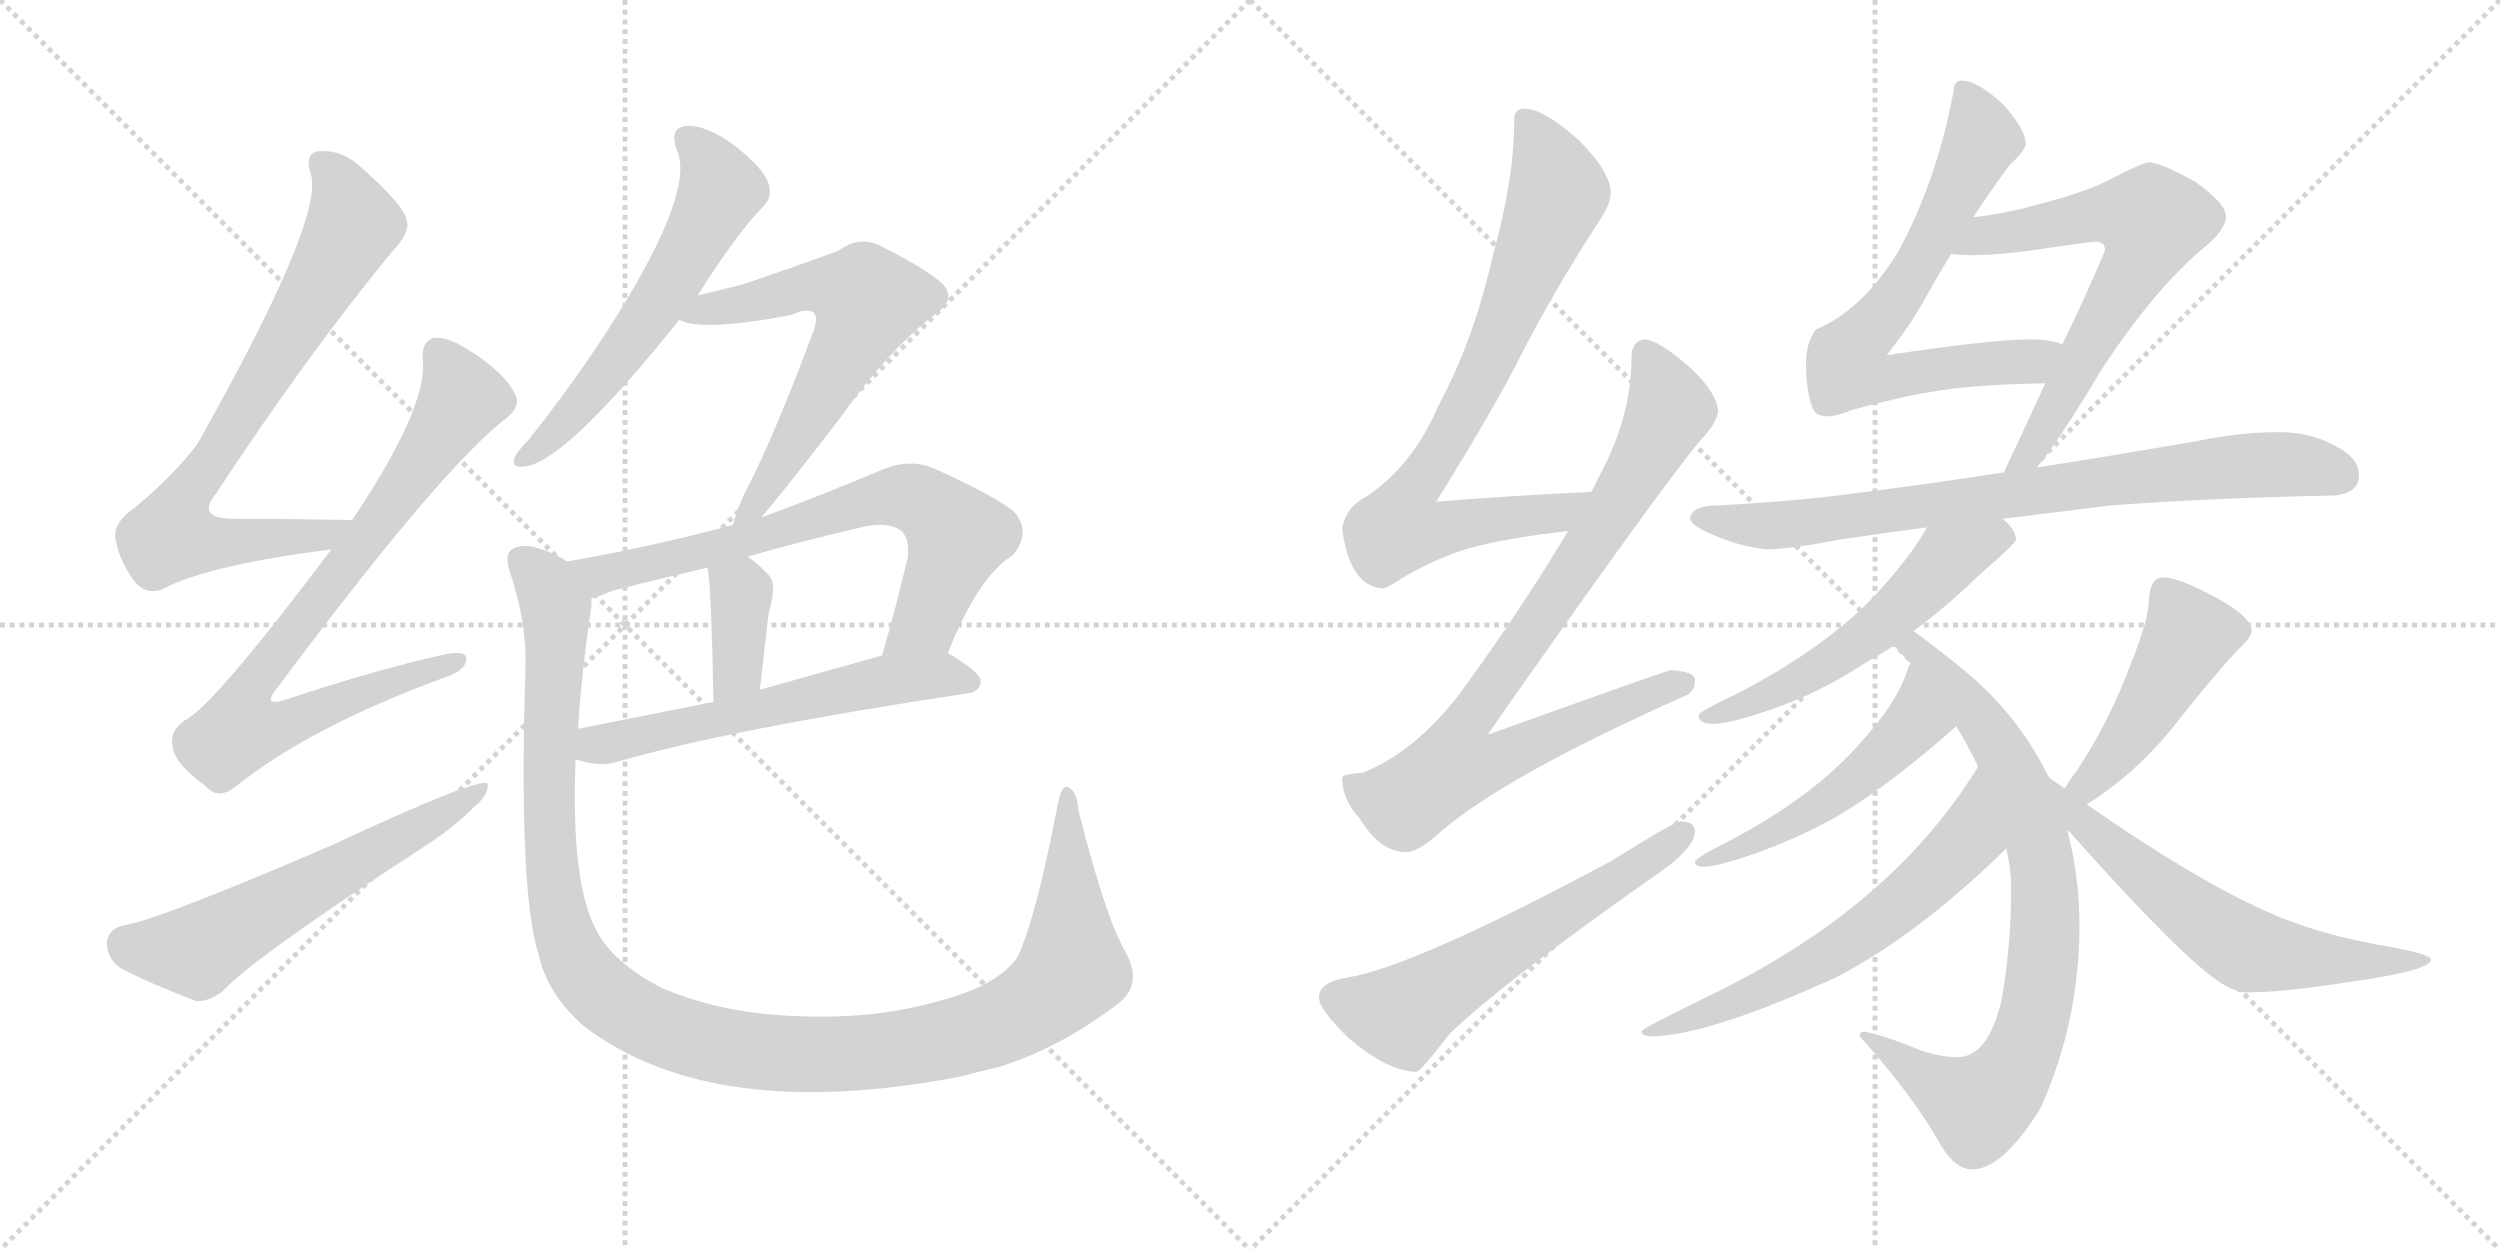<svg version="1.1" viewBox="0 0 2048 1024" xmlns="http://www.w3.org/2000/svg">
  <g stroke="lightgray" stroke-dasharray="1,1" stroke-width="1" transform="scale(4, 4)">
    <line x1="0" y1="0" x2="256" y2="256"></line>
    <line x1="256" y1="0" x2="0" y2="256"></line>
    <line x1="128" y1="0" x2="128" y2="256"></line>
    <line x1="0" y1="128" x2="256" y2="128"></line>
    <line x1="256" y1="0" x2="512" y2="256"></line>
    <line x1="512" y1="0" x2="256" y2="256"></line>
    <line x1="384" y1="0" x2="384" y2="256"></line>
    <line x1="256" y1="128" x2="512" y2="128"></line>
  </g>
<g transform="scale(1, -1) translate(0, -850)">
   <style type="text/css">
    @keyframes keyframes0 {
      from {
       stroke: black;
       stroke-dashoffset: 751;
       stroke-width: 128;
       }
       71% {
       animation-timing-function: step-end;
       stroke: black;
       stroke-dashoffset: 0;
       stroke-width: 128;
       }
       to {
       stroke: black;
       stroke-width: 1024;
       }
       }
       #make-me-a-hanzi-animation-0 {
         animation: keyframes0 0.861s both;
         animation-delay: 0s;
         animation-timing-function: linear;
       }
    @keyframes keyframes1 {
      from {
       stroke: black;
       stroke-dashoffset: 798;
       stroke-width: 128;
       }
       72% {
       animation-timing-function: step-end;
       stroke: black;
       stroke-dashoffset: 0;
       stroke-width: 128;
       }
       to {
       stroke: black;
       stroke-width: 1024;
       }
       }
       #make-me-a-hanzi-animation-1 {
         animation: keyframes1 0.899s both;
         animation-delay: 0.861s;
         animation-timing-function: linear;
       }
    @keyframes keyframes2 {
      from {
       stroke: black;
       stroke-dashoffset: 585;
       stroke-width: 128;
       }
       66% {
       animation-timing-function: step-end;
       stroke: black;
       stroke-dashoffset: 0;
       stroke-width: 128;
       }
       to {
       stroke: black;
       stroke-width: 1024;
       }
       }
       #make-me-a-hanzi-animation-2 {
         animation: keyframes2 0.726s both;
         animation-delay: 1.761s;
         animation-timing-function: linear;
       }
    @keyframes keyframes3 {
      from {
       stroke: black;
       stroke-dashoffset: 581;
       stroke-width: 128;
       }
       65% {
       animation-timing-function: step-end;
       stroke: black;
       stroke-dashoffset: 0;
       stroke-width: 128;
       }
       to {
       stroke: black;
       stroke-width: 1024;
       }
       }
       #make-me-a-hanzi-animation-3 {
         animation: keyframes3 0.723s both;
         animation-delay: 2.487s;
         animation-timing-function: linear;
       }
    @keyframes keyframes4 {
      from {
       stroke: black;
       stroke-dashoffset: 619;
       stroke-width: 128;
       }
       67% {
       animation-timing-function: step-end;
       stroke: black;
       stroke-dashoffset: 0;
       stroke-width: 128;
       }
       to {
       stroke: black;
       stroke-width: 1024;
       }
       }
       #make-me-a-hanzi-animation-4 {
         animation: keyframes4 0.754s both;
         animation-delay: 3.209s;
         animation-timing-function: linear;
       }
    @keyframes keyframes5 {
      from {
       stroke: black;
       stroke-dashoffset: 702;
       stroke-width: 128;
       }
       70% {
       animation-timing-function: step-end;
       stroke: black;
       stroke-dashoffset: 0;
       stroke-width: 128;
       }
       to {
       stroke: black;
       stroke-width: 1024;
       }
       }
       #make-me-a-hanzi-animation-5 {
         animation: keyframes5 0.821s both;
         animation-delay: 3.963s;
         animation-timing-function: linear;
       }
    @keyframes keyframes6 {
      from {
       stroke: black;
       stroke-dashoffset: 369;
       stroke-width: 128;
       }
       55% {
       animation-timing-function: step-end;
       stroke: black;
       stroke-dashoffset: 0;
       stroke-width: 128;
       }
       to {
       stroke: black;
       stroke-width: 1024;
       }
       }
       #make-me-a-hanzi-animation-6 {
         animation: keyframes6 0.55s both;
         animation-delay: 4.785s;
         animation-timing-function: linear;
       }
    @keyframes keyframes7 {
      from {
       stroke: black;
       stroke-dashoffset: 579;
       stroke-width: 128;
       }
       65% {
       animation-timing-function: step-end;
       stroke: black;
       stroke-dashoffset: 0;
       stroke-width: 128;
       }
       to {
       stroke: black;
       stroke-width: 1024;
       }
       }
       #make-me-a-hanzi-animation-7 {
         animation: keyframes7 0.721s both;
         animation-delay: 5.335s;
         animation-timing-function: linear;
       }
    @keyframes keyframes8 {
      from {
       stroke: black;
       stroke-dashoffset: 1188;
       stroke-width: 128;
       }
       79% {
       animation-timing-function: step-end;
       stroke: black;
       stroke-dashoffset: 0;
       stroke-width: 128;
       }
       to {
       stroke: black;
       stroke-width: 1024;
       }
       }
       #make-me-a-hanzi-animation-8 {
         animation: keyframes8 1.217s both;
         animation-delay: 6.056s;
         animation-timing-function: linear;
       }
    @keyframes keyframes9 {
      from {
       stroke: black;
       stroke-dashoffset: 781;
       stroke-width: 128;
       }
       72% {
       animation-timing-function: step-end;
       stroke: black;
       stroke-dashoffset: 0;
       stroke-width: 128;
       }
       to {
       stroke: black;
       stroke-width: 1024;
       }
       }
       #make-me-a-hanzi-animation-9 {
         animation: keyframes9 0.886s both;
         animation-delay: 7.273s;
         animation-timing-function: linear;
       }
    @keyframes keyframes10 {
      from {
       stroke: black;
       stroke-dashoffset: 850;
       stroke-width: 128;
       }
       73% {
       animation-timing-function: step-end;
       stroke: black;
       stroke-dashoffset: 0;
       stroke-width: 128;
       }
       to {
       stroke: black;
       stroke-width: 1024;
       }
       }
       #make-me-a-hanzi-animation-10 {
         animation: keyframes10 0.942s both;
         animation-delay: 8.158s;
         animation-timing-function: linear;
       }
    @keyframes keyframes11 {
      from {
       stroke: black;
       stroke-dashoffset: 587;
       stroke-width: 128;
       }
       66% {
       animation-timing-function: step-end;
       stroke: black;
       stroke-dashoffset: 0;
       stroke-width: 128;
       }
       to {
       stroke: black;
       stroke-width: 1024;
       }
       }
       #make-me-a-hanzi-animation-11 {
         animation: keyframes11 0.728s both;
         animation-delay: 9.1s;
         animation-timing-function: linear;
       }
    @keyframes keyframes12 {
      from {
       stroke: black;
       stroke-dashoffset: 691;
       stroke-width: 128;
       }
       69% {
       animation-timing-function: step-end;
       stroke: black;
       stroke-dashoffset: 0;
       stroke-width: 128;
       }
       to {
       stroke: black;
       stroke-width: 1024;
       }
       }
       #make-me-a-hanzi-animation-12 {
         animation: keyframes12 0.812s both;
         animation-delay: 9.828s;
         animation-timing-function: linear;
       }
    @keyframes keyframes13 {
      from {
       stroke: black;
       stroke-dashoffset: 653;
       stroke-width: 128;
       }
       68% {
       animation-timing-function: step-end;
       stroke: black;
       stroke-dashoffset: 0;
       stroke-width: 128;
       }
       to {
       stroke: black;
       stroke-width: 1024;
       }
       }
       #make-me-a-hanzi-animation-13 {
         animation: keyframes13 0.781s both;
         animation-delay: 10.64s;
         animation-timing-function: linear;
       }
    @keyframes keyframes14 {
      from {
       stroke: black;
       stroke-dashoffset: 783;
       stroke-width: 128;
       }
       72% {
       animation-timing-function: step-end;
       stroke: black;
       stroke-dashoffset: 0;
       stroke-width: 128;
       }
       to {
       stroke: black;
       stroke-width: 1024;
       }
       }
       #make-me-a-hanzi-animation-14 {
         animation: keyframes14 0.887s both;
         animation-delay: 11.422s;
         animation-timing-function: linear;
       }
    @keyframes keyframes15 {
      from {
       stroke: black;
       stroke-dashoffset: 548;
       stroke-width: 128;
       }
       64% {
       animation-timing-function: step-end;
       stroke: black;
       stroke-dashoffset: 0;
       stroke-width: 128;
       }
       to {
       stroke: black;
       stroke-width: 1024;
       }
       }
       #make-me-a-hanzi-animation-15 {
         animation: keyframes15 0.696s both;
         animation-delay: 12.309s;
         animation-timing-function: linear;
       }
    @keyframes keyframes16 {
      from {
       stroke: black;
       stroke-dashoffset: 791;
       stroke-width: 128;
       }
       72% {
       animation-timing-function: step-end;
       stroke: black;
       stroke-dashoffset: 0;
       stroke-width: 128;
       }
       to {
       stroke: black;
       stroke-width: 1024;
       }
       }
       #make-me-a-hanzi-animation-16 {
         animation: keyframes16 0.894s both;
         animation-delay: 13.005s;
         animation-timing-function: linear;
       }
    @keyframes keyframes17 {
      from {
       stroke: black;
       stroke-dashoffset: 511;
       stroke-width: 128;
       }
       62% {
       animation-timing-function: step-end;
       stroke: black;
       stroke-dashoffset: 0;
       stroke-width: 128;
       }
       to {
       stroke: black;
       stroke-width: 1024;
       }
       }
       #make-me-a-hanzi-animation-17 {
         animation: keyframes17 0.666s both;
         animation-delay: 13.898s;
         animation-timing-function: linear;
       }
    @keyframes keyframes18 {
      from {
       stroke: black;
       stroke-dashoffset: 619;
       stroke-width: 128;
       }
       67% {
       animation-timing-function: step-end;
       stroke: black;
       stroke-dashoffset: 0;
       stroke-width: 128;
       }
       to {
       stroke: black;
       stroke-width: 1024;
       }
       }
       #make-me-a-hanzi-animation-18 {
         animation: keyframes18 0.754s both;
         animation-delay: 14.564s;
         animation-timing-function: linear;
       }
    @keyframes keyframes19 {
      from {
       stroke: black;
       stroke-dashoffset: 455;
       stroke-width: 128;
       }
       60% {
       animation-timing-function: step-end;
       stroke: black;
       stroke-dashoffset: 0;
       stroke-width: 128;
       }
       to {
       stroke: black;
       stroke-width: 1024;
       }
       }
       #make-me-a-hanzi-animation-19 {
         animation: keyframes19 0.62s both;
         animation-delay: 15.318s;
         animation-timing-function: linear;
       }
    @keyframes keyframes20 {
      from {
       stroke: black;
       stroke-dashoffset: 613;
       stroke-width: 128;
       }
       67% {
       animation-timing-function: step-end;
       stroke: black;
       stroke-dashoffset: 0;
       stroke-width: 128;
       }
       to {
       stroke: black;
       stroke-width: 1024;
       }
       }
       #make-me-a-hanzi-animation-20 {
         animation: keyframes20 0.749s both;
         animation-delay: 15.938s;
         animation-timing-function: linear;
       }
</style>
<path d="M 288.5 424.0 Q 236.5 425.0 191.5 425.0 Q 160.5 425.0 176.5 445.0 Q 251.5 559.0 320.5 643.0 Q 335.5 659.0 333.5 668.0 Q 332.5 681.0 293.5 715.0 Q 278.5 728.0 259.5 726.0 Q 249.5 723.0 254.5 708.0 Q 266.5 672.0 161.5 486.0 Q 142.5 461.0 111.5 435.0 Q 92.5 422.0 94.5 409.0 Q 97.5 390.0 111.5 372.0 Q 121.5 362.0 134.5 368.0 Q 170.5 387.0 271.5 400.0 C 301.5 404.0 318.5 423.0 288.5 424.0 Z" fill="lightgray"></path> 
<path d="M 271.5 400.0 Q 174.5 271.0 151.5 260.0 Q 138.5 251.0 141.5 238.0 Q 142.5 225.0 168.5 206.0 Q 178.5 194.0 193.5 206.0 Q 253.5 254.0 361.5 294.0 Q 380.5 300.0 381.5 308.0 Q 384.5 318.0 364.5 314.0 Q 306.5 301.0 234.5 277.0 Q 213.5 270.0 227.5 287.0 Q 362.5 468.0 415.5 508.0 Q 427.5 518.0 421.5 528.0 Q 411.5 547.0 379.5 566.0 Q 363.5 575.0 354.5 573.0 Q 344.5 569.0 346.5 554.0 Q 349.5 515.0 288.5 424.0 L 271.5 400.0 Z" fill="lightgray"></path> 
<path d="M 101.5 92.0 Q 88.5 89.0 87.5 78.0 Q 87.5 65.0 98.5 57.0 Q 123.5 44.0 160.5 30.0 Q 170.5 29.0 182.5 38.0 Q 206.5 65.0 354.5 161.0 Q 373.5 174.0 388.5 189.0 Q 400.5 199.0 399.5 208.0 Q 392.5 214.0 270.5 157.0 Q 128.5 96.0 101.5 92.0 Z" fill="lightgray"></path> 
<path d="M 571.5 608.0 Q 604.5 660.0 624.5 680.0 Q 633.5 689.0 629.5 700.0 Q 625.5 712.0 601.5 731.0 Q 579.5 747.0 563.5 747.0 Q 547.5 746.0 554.5 727.0 Q 569.5 694.0 504.5 590.0 Q 474.5 542.0 432.5 489.0 Q 423.5 480.0 421.5 475.0 Q 418.5 466.0 430.5 468.0 Q 463.5 472.0 556.5 588.0 L 571.5 608.0 Z" fill="lightgray"></path> 
<path d="M 623.5 426.0 Q 642.5 448.0 688.5 508.0 Q 727.5 563.0 766.5 593.0 Q 784.5 605.0 771.5 618.0 Q 758.5 630.0 718.5 650.0 Q 702.5 656.0 687.5 645.0 Q 678.5 641.0 608.5 617.0 Q 592.5 613.0 571.5 608.0 C 542.5 601.0 527.5 596.0 556.5 588.0 Q 574.5 578.0 648.5 592.0 Q 660.5 598.0 666.5 594.0 Q 670.5 590.0 666.5 579.0 Q 632.5 488.0 609.5 445.0 Q 602.5 429.0 600.5 420.0 C 591.5 391.0 604.5 403.0 623.5 426.0 Z" fill="lightgray"></path> 
<path d="M 776.5 315.0 Q 801.5 378.0 829.5 395.0 Q 845.5 414.0 830.5 431.0 Q 814.5 444.0 763.5 467.0 Q 745.5 474.0 724.5 466.0 Q 672.5 444.0 623.5 426.0 L 600.5 420.0 Q 533.5 402.0 464.5 390.0 C 434.5 385.0 456.5 351.0 484.5 360.0 Q 490.5 361.0 501.5 366.0 Q 540.5 376.0 579.5 385.0 L 612.5 394.0 Q 657.5 407.0 701.5 417.0 Q 726.5 424.0 738.5 415.0 Q 745.5 408.0 743.5 393.0 Q 733.5 350.0 722.5 313.0 C 714.5 284.0 764.5 287.0 776.5 315.0 Z" fill="lightgray"></path> 
<path d="M 579.5 385.0 Q 582.5 376.0 584.5 275.0 C 585.5 245.0 619.5 255.0 622.5 285.0 Q 626.5 319.0 629.5 347.0 Q 636.5 371.0 630.5 378.0 Q 621.5 388.0 612.5 394.0 C 588.5 411.0 573.5 414.0 579.5 385.0 Z" fill="lightgray"></path> 
<path d="M 471.5 228.0 Q 489.5 222.0 502.5 225.0 Q 593.5 252.0 792.5 282.0 Q 802.5 283.0 803.5 292.0 Q 803.5 299.0 776.5 315.0 C 762.5 324.0 751.5 321.0 722.5 313.0 Q 668.5 298.0 622.5 285.0 L 584.5 275.0 Q 523.5 263.0 473.5 253.0 C 444.5 247.0 442.5 236.0 471.5 228.0 Z" fill="lightgray"></path> 
<path d="M 921.5 71.0 Q 905.5 99.0 883.5 186.0 Q 882.5 201.0 875.5 205.0 Q 869.5 208.0 866.5 191.0 Q 848.5 97.0 833.5 66.0 Q 817.5 42.0 765.5 29.0 Q 711.5 14.0 644.5 18.0 Q 587.5 21.0 541.5 41.0 Q 501.5 62.0 488.5 88.0 Q 467.5 127.0 471.5 228.0 L 473.5 253.0 Q 476.5 301.0 484.5 353.0 Q 484.5 357.0 484.5 360.0 C 486.5 380.0 486.5 380.0 464.5 390.0 Q 454.5 397.0 440.5 401.0 Q 427.5 405.0 419.5 400.0 Q 412.5 396.0 418.5 379.0 Q 431.5 340.0 430.5 303.0 Q 424.5 119.0 441.5 67.0 Q 448.5 36.0 477.5 10.0 Q 582.5 -71.0 786.5 -32.0 Q 801.5 -28.0 818.5 -24.0 Q 869.5 -8.0 917.5 29.0 Q 936.5 45.0 921.5 71.0 Z" fill="lightgray"></path> 
<path d="M 1303.5 447.0 Q 1237.5 444.0 1176.5 439.0 Q 1224.5 516.0 1246.5 560.0 Q 1271.5 609.0 1307.5 665.0 Q 1319.5 682.0 1319.5 692.0 Q 1319.5 709.0 1293.5 735.0 Q 1264.5 761.0 1248.5 761.0 Q 1240.5 761.0 1240.5 752.0 Q 1240.5 703.0 1222.5 639.0 Q 1207.5 572.0 1178.5 518.0 Q 1157.5 469.0 1120.5 444.0 Q 1102.5 435.0 1099.5 417.0 Q 1105.5 370.0 1132.5 368.0 Q 1136.5 368.0 1149.5 377.0 Q 1182.5 396.0 1211.5 403.0 Q 1240.5 410.0 1284.5 415.0 C 1314.5 419.0 1333.5 448.0 1303.5 447.0 Z" fill="lightgray"></path> 
<path d="M 1347.5 572.0 Q 1336.5 571.0 1336.5 557.0 Q 1336.5 507.0 1308.5 457.0 Q 1306.5 452.0 1303.5 447.0 L 1284.5 415.0 Q 1246.5 351.0 1194.5 280.0 Q 1158.5 234.0 1116.5 217.0 Q 1100.5 216.0 1099.5 213.0 Q 1099.5 195.0 1113.5 180.0 Q 1130.5 152.0 1151.5 152.0 Q 1162.5 152.0 1180.5 169.0 Q 1234.5 215.0 1380.5 280.0 Q 1388.5 283.0 1388.5 293.0 Q 1388.5 300.0 1368.5 301.0 Q 1360.5 299.0 1218.5 248.0 Q 1358.5 448.0 1393.5 490.0 Q 1405.5 502.0 1407.5 513.0 Q 1406.5 528.0 1385.5 548.0 Q 1359.5 571.0 1347.5 572.0 Z" fill="lightgray"></path> 
<path d="M 1376.5 177.0 Q 1371.5 177.0 1320.5 145.0 Q 1156.5 57.0 1102.5 49.0 Q 1080.5 45.0 1080.5 33.0 Q 1080.5 23.0 1105.5 -1.0 Q 1137.5 -28.0 1160.5 -28.0 Q 1163.5 -28.0 1187.5 3.0 Q 1228.5 43.0 1350.5 129.0 Q 1388.5 154.0 1388.5 169.0 Q 1388.5 177.0 1376.5 177.0 Z" fill="lightgray"></path> 
<path d="M 1607.5 784.0 Q 1600.5 784.0 1600.5 776.0 Q 1586.5 701.0 1554.5 643.0 Q 1525.5 596.0 1487.5 580.0 Q 1479.5 569.0 1479.5 553.0 Q 1479.5 529.0 1484.5 517.0 Q 1486.5 509.0 1496.5 509.0 Q 1504.5 509.0 1516.5 514.0 Q 1556.5 525.0 1582.5 529.0 Q 1615.5 535.0 1675.5 536.0 C 1705.5 537.0 1718.5 561.0 1689.5 568.0 Q 1678.5 572.0 1663.5 572.0 Q 1631.5 572.0 1545.5 559.0 Q 1565.5 584.0 1578.5 608.0 Q 1588.5 626.0 1598.5 642.0 L 1616.5 672.0 Q 1633.5 698.0 1646.5 715.0 Q 1658.5 726.0 1659.5 732.0 Q 1659.5 744.0 1640.5 765.0 Q 1619.5 784.0 1607.5 784.0 Z" fill="lightgray"></path> 
<path d="M 1675.5 536.0 Q 1659.5 501.0 1641.5 463.0 C 1628.5 436.0 1650.5 443.0 1668.5 467.0 Q 1685.5 487.0 1721.5 547.0 Q 1764.5 613.0 1806.5 648.0 Q 1823.5 662.0 1823.5 673.0 Q 1823.5 683.0 1798.5 701.0 Q 1769.5 717.0 1760.5 717.0 Q 1755.5 717.0 1730.5 704.0 Q 1710.5 693.0 1667.5 682.0 Q 1642.5 675.0 1616.5 672.0 C 1586.5 668.0 1568.5 644.0 1598.5 642.0 Q 1605.5 641.0 1615.5 641.0 Q 1640.5 641.0 1678.5 647.0 Q 1713.5 652.0 1716.5 652.0 Q 1724.5 652.0 1724.5 645.0 Q 1709.5 609.0 1689.5 568.0 L 1675.5 536.0 Z" fill="lightgray"></path> 
<path d="M 1641.5 463.0 Q 1576.5 453.0 1520.5 446.0 Q 1467.5 439.0 1407.5 436.0 Q 1385.5 436.0 1384.5 425.0 Q 1385.5 420.0 1398.5 414.0 Q 1424.5 402.0 1447.5 400.0 Q 1465.5 400.0 1507.5 408.0 Q 1540.5 413.0 1578.5 418.0 L 1640.5 425.0 Q 1681.5 430.0 1729.5 436.0 Q 1810.5 442.0 1907.5 444.0 Q 1932.5 444.0 1932.5 461.0 Q 1932.5 475.0 1912.5 485.0 Q 1892.5 496.0 1867.5 496.0 Q 1835.5 496.0 1801.5 489.0 Q 1732.5 477.0 1668.5 467.0 L 1641.5 463.0 Z" fill="lightgray"></path> 
<path d="M 1578.5 418.0 Q 1567.5 398.0 1546.5 374.0 Q 1504.5 324.0 1423.5 282.0 Q 1391.5 267.0 1391.5 264.0 Q 1391.5 257.0 1403.5 257.0 Q 1416.5 257.0 1448.5 268.0 Q 1487.5 281.0 1523.5 304.0 Q 1536.5 312.0 1551.5 321.0 L 1567.5 333.0 Q 1593.5 352.0 1622.5 380.0 Q 1651.5 405.0 1651.5 408.0 Q 1651.5 416.0 1640.5 425.0 C 1619.5 446.0 1593.5 444.0 1578.5 418.0 Z" fill="lightgray"></path> 
<path d="M 1551.5 321.0 Q 1558.5 314.0 1565.5 306.0 L 1602.5 255.0 Q 1609.5 244.0 1616.5 230.0 L 1620.5 222.0 L 1643.5 155.0 Q 1647.5 138.0 1647.5 121.0 Q 1647.5 74.0 1639.5 30.0 Q 1628.5 -16.0 1603.5 -16.0 Q 1584.5 -16.0 1562.5 -6.0 Q 1541.5 2.0 1527.5 5.0 Q 1523.5 5.0 1523.5 1.0 Q 1566.5 -47.0 1587.5 -84.0 Q 1600.5 -108.0 1615.5 -108.0 Q 1640.5 -108.0 1671.5 -58.0 Q 1703.5 13.0 1703.5 92.0 Q 1703.5 132.0 1693.5 170.0 L 1678.5 213.0 Q 1678.5 214.0 1677.5 215.0 Q 1651.5 268.0 1601.5 307.0 Q 1581.5 323.0 1567.5 333.0 C 1543.5 351.0 1530.5 343.0 1551.5 321.0 Z" fill="lightgray"></path> 
<path d="M 1565.5 306.0 Q 1564.5 306.0 1563.5 304.0 Q 1555.5 276.0 1524.5 242.0 Q 1486.5 198.0 1416.5 161.0 Q 1388.5 147.0 1388.5 144.0 Q 1388.5 140.0 1395.5 140.0 Q 1406.5 140.0 1435.5 150.0 Q 1472.5 163.0 1504.5 181.0 Q 1546.5 206.0 1594.5 248.0 Q 1597.5 251.0 1602.5 255.0 C 1625.5 274.0 1579.5 333.0 1565.5 306.0 Z" fill="lightgray"></path> 
<path d="M 1620.5 222.0 Q 1583.5 162.0 1528.5 116.0 Q 1473.5 69.0 1393.5 31.0 Q 1344.5 7.0 1344.5 5.0 Q 1344.5 2.0 1351.5 1.0 Q 1398.5 1.0 1505.5 50.0 Q 1573.5 86.0 1643.5 155.0 C 1665.5 176.0 1636.5 247.0 1620.5 222.0 Z" fill="lightgray"></path> 
<path d="M 1709.5 191.0 Q 1749.5 216.0 1781.5 256.0 Q 1810.5 293.0 1833.5 318.0 Q 1844.5 328.0 1844.5 333.0 Q 1844.5 346.0 1808.5 364.0 Q 1783.5 377.0 1772.5 377.0 Q 1766.5 377.0 1763.5 372.0 Q 1760.5 366.0 1760.5 360.0 Q 1760.5 343.0 1745.5 306.0 Q 1727.5 258.0 1701.5 219.0 Q 1695.5 211.0 1691.5 204.0 C 1675.5 178.0 1684.5 175.0 1709.5 191.0 Z" fill="lightgray"></path> 
<path d="M 1693.5 170.0 Q 1695.5 169.0 1698.5 165.0 Q 1789.5 63.0 1820.5 44.0 Q 1832.5 37.0 1840.5 37.0 Q 1870.5 37.0 1927.5 46.0 Q 1991.5 55.0 1991.5 64.0 Q 1991.5 68.0 1959.5 74.0 Q 1899.5 84.0 1857.5 103.0 Q 1798.5 129.0 1709.5 191.0 L 1691.5 204.0 Q 1684.5 209.0 1678.5 213.0 C 1653.5 230.0 1672.5 192.0 1693.5 170.0 Z" fill="lightgray"></path> 
      <clipPath id="make-me-a-hanzi-clip-0">
      <path d="M 288.5 424.0 Q 236.5 425.0 191.5 425.0 Q 160.5 425.0 176.5 445.0 Q 251.5 559.0 320.5 643.0 Q 335.5 659.0 333.5 668.0 Q 332.5 681.0 293.5 715.0 Q 278.5 728.0 259.5 726.0 Q 249.5 723.0 254.5 708.0 Q 266.5 672.0 161.5 486.0 Q 142.5 461.0 111.5 435.0 Q 92.5 422.0 94.5 409.0 Q 97.5 390.0 111.5 372.0 Q 121.5 362.0 134.5 368.0 Q 170.5 387.0 271.5 400.0 C 301.5 404.0 318.5 423.0 288.5 424.0 Z" fill="lightgray"></path>
      </clipPath>
      <path clip-path="url(#make-me-a-hanzi-clip-0)" d="M 264.5 715.0 L 283.5 687.0 L 287.5 661.0 L 146.5 432.0 L 140.5 411.0 L 166.5 405.0 L 259.5 409.0 L 281.5 420.0 " fill="none" id="make-me-a-hanzi-animation-0" stroke-dasharray="623 1246" stroke-linecap="round"></path>

      <clipPath id="make-me-a-hanzi-clip-1">
      <path d="M 271.5 400.0 Q 174.5 271.0 151.5 260.0 Q 138.5 251.0 141.5 238.0 Q 142.5 225.0 168.5 206.0 Q 178.5 194.0 193.5 206.0 Q 253.5 254.0 361.5 294.0 Q 380.5 300.0 381.5 308.0 Q 384.5 318.0 364.5 314.0 Q 306.5 301.0 234.5 277.0 Q 213.5 270.0 227.5 287.0 Q 362.5 468.0 415.5 508.0 Q 427.5 518.0 421.5 528.0 Q 411.5 547.0 379.5 566.0 Q 363.5 575.0 354.5 573.0 Q 344.5 569.0 346.5 554.0 Q 349.5 515.0 288.5 424.0 L 271.5 400.0 Z" fill="lightgray"></path>
      </clipPath>
      <path clip-path="url(#make-me-a-hanzi-clip-1)" d="M 359.5 561.0 L 378.5 524.0 L 317.5 432.0 L 211.5 296.0 L 203.5 258.0 L 236.5 257.0 L 373.5 308.0 " fill="none" id="make-me-a-hanzi-animation-1" stroke-dasharray="670 1340" stroke-linecap="round"></path>

      <clipPath id="make-me-a-hanzi-clip-2">
      <path d="M 101.5 92.0 Q 88.5 89.0 87.5 78.0 Q 87.5 65.0 98.5 57.0 Q 123.5 44.0 160.5 30.0 Q 170.5 29.0 182.5 38.0 Q 206.5 65.0 354.5 161.0 Q 373.5 174.0 388.5 189.0 Q 400.5 199.0 399.5 208.0 Q 392.5 214.0 270.5 157.0 Q 128.5 96.0 101.5 92.0 Z" fill="lightgray"></path>
      </clipPath>
      <path clip-path="url(#make-me-a-hanzi-clip-2)" d="M 103.5 77.0 L 161.5 71.0 L 397.5 204.0 " fill="none" id="make-me-a-hanzi-animation-2" stroke-dasharray="457 914" stroke-linecap="round"></path>

      <clipPath id="make-me-a-hanzi-clip-3">
      <path d="M 571.5 608.0 Q 604.5 660.0 624.5 680.0 Q 633.5 689.0 629.5 700.0 Q 625.5 712.0 601.5 731.0 Q 579.5 747.0 563.5 747.0 Q 547.5 746.0 554.5 727.0 Q 569.5 694.0 504.5 590.0 Q 474.5 542.0 432.5 489.0 Q 423.5 480.0 421.5 475.0 Q 418.5 466.0 430.5 468.0 Q 463.5 472.0 556.5 588.0 L 571.5 608.0 Z" fill="lightgray"></path>
      </clipPath>
      <path clip-path="url(#make-me-a-hanzi-clip-3)" d="M 563.5 735.0 L 581.5 716.0 L 590.5 695.0 L 574.5 662.0 L 504.5 553.0 L 450.5 491.0 L 428.5 475.0 " fill="none" id="make-me-a-hanzi-animation-3" stroke-dasharray="453 906" stroke-linecap="round"></path>

      <clipPath id="make-me-a-hanzi-clip-4">
      <path d="M 623.5 426.0 Q 642.5 448.0 688.5 508.0 Q 727.5 563.0 766.5 593.0 Q 784.5 605.0 771.5 618.0 Q 758.5 630.0 718.5 650.0 Q 702.5 656.0 687.5 645.0 Q 678.5 641.0 608.5 617.0 Q 592.5 613.0 571.5 608.0 C 542.5 601.0 527.5 596.0 556.5 588.0 Q 574.5 578.0 648.5 592.0 Q 660.5 598.0 666.5 594.0 Q 670.5 590.0 666.5 579.0 Q 632.5 488.0 609.5 445.0 Q 602.5 429.0 600.5 420.0 C 591.5 391.0 604.5 403.0 623.5 426.0 Z" fill="lightgray"></path>
      </clipPath>
      <path clip-path="url(#make-me-a-hanzi-clip-4)" d="M 562.5 592.0 L 634.5 605.0 L 662.5 616.0 L 689.5 614.0 L 710.5 604.0 L 698.5 572.0 L 646.5 480.0 L 605.5 424.0 " fill="none" id="make-me-a-hanzi-animation-4" stroke-dasharray="491 982" stroke-linecap="round"></path>

      <clipPath id="make-me-a-hanzi-clip-5">
      <path d="M 776.5 315.0 Q 801.5 378.0 829.5 395.0 Q 845.5 414.0 830.5 431.0 Q 814.5 444.0 763.5 467.0 Q 745.5 474.0 724.5 466.0 Q 672.5 444.0 623.5 426.0 L 600.5 420.0 Q 533.5 402.0 464.5 390.0 C 434.5 385.0 456.5 351.0 484.5 360.0 Q 490.5 361.0 501.5 366.0 Q 540.5 376.0 579.5 385.0 L 612.5 394.0 Q 657.5 407.0 701.5 417.0 Q 726.5 424.0 738.5 415.0 Q 745.5 408.0 743.5 393.0 Q 733.5 350.0 722.5 313.0 C 714.5 284.0 764.5 287.0 776.5 315.0 Z" fill="lightgray"></path>
      </clipPath>
      <path clip-path="url(#make-me-a-hanzi-clip-5)" d="M 472.5 388.0 L 491.5 379.0 L 631.5 413.0 L 725.5 443.0 L 750.5 441.0 L 784.5 411.0 L 758.5 341.0 L 729.5 318.0 " fill="none" id="make-me-a-hanzi-animation-5" stroke-dasharray="574 1148" stroke-linecap="round"></path>

      <clipPath id="make-me-a-hanzi-clip-6">
      <path d="M 579.5 385.0 Q 582.5 376.0 584.5 275.0 C 585.5 245.0 619.5 255.0 622.5 285.0 Q 626.5 319.0 629.5 347.0 Q 636.5 371.0 630.5 378.0 Q 621.5 388.0 612.5 394.0 C 588.5 411.0 573.5 414.0 579.5 385.0 Z" fill="lightgray"></path>
      </clipPath>
      <path clip-path="url(#make-me-a-hanzi-clip-6)" d="M 585.5 384.0 L 607.5 361.0 L 604.5 301.0 L 587.5 289.0 " fill="none" id="make-me-a-hanzi-animation-6" stroke-dasharray="241 482" stroke-linecap="round"></path>

      <clipPath id="make-me-a-hanzi-clip-7">
      <path d="M 471.5 228.0 Q 489.5 222.0 502.5 225.0 Q 593.5 252.0 792.5 282.0 Q 802.5 283.0 803.5 292.0 Q 803.5 299.0 776.5 315.0 C 762.5 324.0 751.5 321.0 722.5 313.0 Q 668.5 298.0 622.5 285.0 L 584.5 275.0 Q 523.5 263.0 473.5 253.0 C 444.5 247.0 442.5 236.0 471.5 228.0 Z" fill="lightgray"></path>
      </clipPath>
      <path clip-path="url(#make-me-a-hanzi-clip-7)" d="M 481.5 233.0 L 488.5 240.0 L 729.5 293.0 L 775.5 297.0 L 794.5 291.0 " fill="none" id="make-me-a-hanzi-animation-7" stroke-dasharray="451 902" stroke-linecap="round"></path>

      <clipPath id="make-me-a-hanzi-clip-8">
      <path d="M 921.5 71.0 Q 905.5 99.0 883.5 186.0 Q 882.5 201.0 875.5 205.0 Q 869.5 208.0 866.5 191.0 Q 848.5 97.0 833.5 66.0 Q 817.5 42.0 765.5 29.0 Q 711.5 14.0 644.5 18.0 Q 587.5 21.0 541.5 41.0 Q 501.5 62.0 488.5 88.0 Q 467.5 127.0 471.5 228.0 L 473.5 253.0 Q 476.5 301.0 484.5 353.0 Q 484.5 357.0 484.5 360.0 C 486.5 380.0 486.5 380.0 464.5 390.0 Q 454.5 397.0 440.5 401.0 Q 427.5 405.0 419.5 400.0 Q 412.5 396.0 418.5 379.0 Q 431.5 340.0 430.5 303.0 Q 424.5 119.0 441.5 67.0 Q 448.5 36.0 477.5 10.0 Q 582.5 -71.0 786.5 -32.0 Q 801.5 -28.0 818.5 -24.0 Q 869.5 -8.0 917.5 29.0 Q 936.5 45.0 921.5 71.0 Z" fill="lightgray"></path>
      </clipPath>
      <path clip-path="url(#make-me-a-hanzi-clip-8)" d="M 427.5 391.0 L 447.5 371.0 L 455.5 350.0 L 448.5 205.0 L 457.5 102.0 L 472.5 60.0 L 484.5 44.0 L 530.5 12.0 L 590.5 -7.0 L 680.5 -14.0 L 770.5 -3.0 L 835.5 20.0 L 878.5 56.0 L 874.5 199.0 " fill="none" id="make-me-a-hanzi-animation-8" stroke-dasharray="1060 2120" stroke-linecap="round"></path>

      <clipPath id="make-me-a-hanzi-clip-9">
      <path d="M 1303.5 447.0 Q 1237.5 444.0 1176.5 439.0 Q 1224.5 516.0 1246.5 560.0 Q 1271.5 609.0 1307.5 665.0 Q 1319.5 682.0 1319.5 692.0 Q 1319.5 709.0 1293.5 735.0 Q 1264.5 761.0 1248.5 761.0 Q 1240.5 761.0 1240.5 752.0 Q 1240.5 703.0 1222.5 639.0 Q 1207.5 572.0 1178.5 518.0 Q 1157.5 469.0 1120.5 444.0 Q 1102.5 435.0 1099.5 417.0 Q 1105.5 370.0 1132.5 368.0 Q 1136.5 368.0 1149.5 377.0 Q 1182.5 396.0 1211.5 403.0 Q 1240.5 410.0 1284.5 415.0 C 1314.5 419.0 1333.5 448.0 1303.5 447.0 Z" fill="lightgray"></path>
      </clipPath>
      <path clip-path="url(#make-me-a-hanzi-clip-9)" d="M 1251.5 751.0 L 1276.5 692.0 L 1224.5 565.0 L 1153.5 442.0 L 1146.5 417.0 L 1172.5 415.0 L 1274.5 429.0 L 1295.5 445.0 " fill="none" id="make-me-a-hanzi-animation-9" stroke-dasharray="653 1306" stroke-linecap="round"></path>

      <clipPath id="make-me-a-hanzi-clip-10">
      <path d="M 1347.5 572.0 Q 1336.5 571.0 1336.5 557.0 Q 1336.5 507.0 1308.5 457.0 Q 1306.5 452.0 1303.5 447.0 L 1284.5 415.0 Q 1246.5 351.0 1194.5 280.0 Q 1158.5 234.0 1116.5 217.0 Q 1100.5 216.0 1099.5 213.0 Q 1099.5 195.0 1113.5 180.0 Q 1130.5 152.0 1151.5 152.0 Q 1162.5 152.0 1180.5 169.0 Q 1234.5 215.0 1380.5 280.0 Q 1388.5 283.0 1388.5 293.0 Q 1388.5 300.0 1368.5 301.0 Q 1360.5 299.0 1218.5 248.0 Q 1358.5 448.0 1393.5 490.0 Q 1405.5 502.0 1407.5 513.0 Q 1406.5 528.0 1385.5 548.0 Q 1359.5 571.0 1347.5 572.0 Z" fill="lightgray"></path>
      </clipPath>
      <path clip-path="url(#make-me-a-hanzi-clip-10)" d="M 1348.5 560.0 L 1367.5 519.0 L 1365.5 509.0 L 1264.5 344.0 L 1203.5 262.0 L 1194.5 247.0 L 1191.5 223.0 L 1220.5 225.0 L 1285.5 256.0 L 1379.5 290.0 " fill="none" id="make-me-a-hanzi-animation-10" stroke-dasharray="722 1444" stroke-linecap="round"></path>

      <clipPath id="make-me-a-hanzi-clip-11">
      <path d="M 1376.5 177.0 Q 1371.5 177.0 1320.5 145.0 Q 1156.5 57.0 1102.5 49.0 Q 1080.5 45.0 1080.5 33.0 Q 1080.5 23.0 1105.5 -1.0 Q 1137.5 -28.0 1160.5 -28.0 Q 1163.5 -28.0 1187.5 3.0 Q 1228.5 43.0 1350.5 129.0 Q 1388.5 154.0 1388.5 169.0 Q 1388.5 177.0 1376.5 177.0 Z" fill="lightgray"></path>
      </clipPath>
      <path clip-path="url(#make-me-a-hanzi-clip-11)" d="M 1092.5 33.0 L 1146.5 19.0 L 1333.5 133.0 L 1378.5 167.0 " fill="none" id="make-me-a-hanzi-animation-11" stroke-dasharray="459 918" stroke-linecap="round"></path>

      <clipPath id="make-me-a-hanzi-clip-12">
      <path d="M 1607.5 784.0 Q 1600.5 784.0 1600.5 776.0 Q 1586.5 701.0 1554.5 643.0 Q 1525.5 596.0 1487.5 580.0 Q 1479.5 569.0 1479.5 553.0 Q 1479.5 529.0 1484.5 517.0 Q 1486.5 509.0 1496.5 509.0 Q 1504.5 509.0 1516.5 514.0 Q 1556.5 525.0 1582.5 529.0 Q 1615.5 535.0 1675.5 536.0 C 1705.5 537.0 1718.5 561.0 1689.5 568.0 Q 1678.5 572.0 1663.5 572.0 Q 1631.5 572.0 1545.5 559.0 Q 1565.5 584.0 1578.5 608.0 Q 1588.5 626.0 1598.5 642.0 L 1616.5 672.0 Q 1633.5 698.0 1646.5 715.0 Q 1658.5 726.0 1659.5 732.0 Q 1659.5 744.0 1640.5 765.0 Q 1619.5 784.0 1607.5 784.0 Z" fill="lightgray"></path>
      </clipPath>
      <path clip-path="url(#make-me-a-hanzi-clip-12)" d="M 1610.5 775.0 L 1623.5 737.0 L 1614.5 716.0 L 1572.5 635.0 L 1512.5 556.0 L 1516.5 546.0 L 1548.5 540.0 L 1662.5 553.0 L 1682.5 565.0 " fill="none" id="make-me-a-hanzi-animation-12" stroke-dasharray="563 1126" stroke-linecap="round"></path>

      <clipPath id="make-me-a-hanzi-clip-13">
      <path d="M 1675.5 536.0 Q 1659.5 501.0 1641.5 463.0 C 1628.5 436.0 1650.5 443.0 1668.5 467.0 Q 1685.5 487.0 1721.5 547.0 Q 1764.5 613.0 1806.5 648.0 Q 1823.5 662.0 1823.5 673.0 Q 1823.5 683.0 1798.5 701.0 Q 1769.5 717.0 1760.5 717.0 Q 1755.5 717.0 1730.5 704.0 Q 1710.5 693.0 1667.5 682.0 Q 1642.5 675.0 1616.5 672.0 C 1586.5 668.0 1568.5 644.0 1598.5 642.0 Q 1605.5 641.0 1615.5 641.0 Q 1640.5 641.0 1678.5 647.0 Q 1713.5 652.0 1716.5 652.0 Q 1724.5 652.0 1724.5 645.0 Q 1709.5 609.0 1689.5 568.0 L 1675.5 536.0 Z" fill="lightgray"></path>
      </clipPath>
      <path clip-path="url(#make-me-a-hanzi-clip-13)" d="M 1602.5 646.0 L 1626.5 658.0 L 1725.5 675.0 L 1762.5 667.0 L 1752.5 635.0 L 1691.5 528.0 L 1660.5 477.0 L 1647.5 468.0 " fill="none" id="make-me-a-hanzi-animation-13" stroke-dasharray="525 1050" stroke-linecap="round"></path>

      <clipPath id="make-me-a-hanzi-clip-14">
      <path d="M 1641.5 463.0 Q 1576.5 453.0 1520.5 446.0 Q 1467.5 439.0 1407.5 436.0 Q 1385.5 436.0 1384.5 425.0 Q 1385.5 420.0 1398.5 414.0 Q 1424.5 402.0 1447.5 400.0 Q 1465.5 400.0 1507.5 408.0 Q 1540.5 413.0 1578.5 418.0 L 1640.5 425.0 Q 1681.5 430.0 1729.5 436.0 Q 1810.5 442.0 1907.5 444.0 Q 1932.5 444.0 1932.5 461.0 Q 1932.5 475.0 1912.5 485.0 Q 1892.5 496.0 1867.5 496.0 Q 1835.5 496.0 1801.5 489.0 Q 1732.5 477.0 1668.5 467.0 L 1641.5 463.0 Z" fill="lightgray"></path>
      </clipPath>
      <path clip-path="url(#make-me-a-hanzi-clip-14)" d="M 1391.5 426.0 L 1444.5 419.0 L 1494.5 423.0 L 1861.5 470.0 L 1914.5 462.0 " fill="none" id="make-me-a-hanzi-animation-14" stroke-dasharray="655 1310" stroke-linecap="round"></path>

      <clipPath id="make-me-a-hanzi-clip-15">
      <path d="M 1578.5 418.0 Q 1567.5 398.0 1546.5 374.0 Q 1504.5 324.0 1423.5 282.0 Q 1391.5 267.0 1391.5 264.0 Q 1391.5 257.0 1403.5 257.0 Q 1416.5 257.0 1448.5 268.0 Q 1487.5 281.0 1523.5 304.0 Q 1536.5 312.0 1551.5 321.0 L 1567.5 333.0 Q 1593.5 352.0 1622.5 380.0 Q 1651.5 405.0 1651.5 408.0 Q 1651.5 416.0 1640.5 425.0 C 1619.5 446.0 1593.5 444.0 1578.5 418.0 Z" fill="lightgray"></path>
      </clipPath>
      <path clip-path="url(#make-me-a-hanzi-clip-15)" d="M 1643.5 410.0 L 1595.5 392.0 L 1543.5 340.0 L 1474.5 293.0 L 1397.5 261.0 " fill="none" id="make-me-a-hanzi-animation-15" stroke-dasharray="420 840" stroke-linecap="round"></path>

      <clipPath id="make-me-a-hanzi-clip-16">
      <path d="M 1551.5 321.0 Q 1558.5 314.0 1565.5 306.0 L 1602.5 255.0 Q 1609.5 244.0 1616.5 230.0 L 1620.5 222.0 L 1643.5 155.0 Q 1647.5 138.0 1647.5 121.0 Q 1647.5 74.0 1639.5 30.0 Q 1628.5 -16.0 1603.5 -16.0 Q 1584.5 -16.0 1562.5 -6.0 Q 1541.5 2.0 1527.5 5.0 Q 1523.5 5.0 1523.5 1.0 Q 1566.5 -47.0 1587.5 -84.0 Q 1600.5 -108.0 1615.5 -108.0 Q 1640.5 -108.0 1671.5 -58.0 Q 1703.5 13.0 1703.5 92.0 Q 1703.5 132.0 1693.5 170.0 L 1678.5 213.0 Q 1678.5 214.0 1677.5 215.0 Q 1651.5 268.0 1601.5 307.0 Q 1581.5 323.0 1567.5 333.0 C 1543.5 351.0 1530.5 343.0 1551.5 321.0 Z" fill="lightgray"></path>
      </clipPath>
      <path clip-path="url(#make-me-a-hanzi-clip-16)" d="M 1558.5 320.0 L 1587.5 302.0 L 1646.5 222.0 L 1670.5 154.0 L 1673.5 56.0 L 1650.5 -25.0 L 1619.5 -55.0 L 1530.5 -2.0 " fill="none" id="make-me-a-hanzi-animation-16" stroke-dasharray="663 1326" stroke-linecap="round"></path>

      <clipPath id="make-me-a-hanzi-clip-17">
      <path d="M 1565.5 306.0 Q 1564.5 306.0 1563.5 304.0 Q 1555.5 276.0 1524.5 242.0 Q 1486.5 198.0 1416.5 161.0 Q 1388.5 147.0 1388.5 144.0 Q 1388.5 140.0 1395.5 140.0 Q 1406.5 140.0 1435.5 150.0 Q 1472.5 163.0 1504.5 181.0 Q 1546.5 206.0 1594.5 248.0 Q 1597.5 251.0 1602.5 255.0 C 1625.5 274.0 1579.5 333.0 1565.5 306.0 Z" fill="lightgray"></path>
      </clipPath>
      <path clip-path="url(#make-me-a-hanzi-clip-17)" d="M 1569.5 300.0 L 1569.5 259.0 L 1531.5 221.0 L 1479.5 182.0 L 1392.5 143.0 " fill="none" id="make-me-a-hanzi-animation-17" stroke-dasharray="383 766" stroke-linecap="round"></path>

      <clipPath id="make-me-a-hanzi-clip-18">
      <path d="M 1620.5 222.0 Q 1583.5 162.0 1528.5 116.0 Q 1473.5 69.0 1393.5 31.0 Q 1344.5 7.0 1344.5 5.0 Q 1344.5 2.0 1351.5 1.0 Q 1398.5 1.0 1505.5 50.0 Q 1573.5 86.0 1643.5 155.0 C 1665.5 176.0 1636.5 247.0 1620.5 222.0 Z" fill="lightgray"></path>
      </clipPath>
      <path clip-path="url(#make-me-a-hanzi-clip-18)" d="M 1618.5 214.0 L 1613.5 167.0 L 1560.5 112.0 L 1488.5 62.0 L 1397.5 19.0 L 1348.5 3.0 " fill="none" id="make-me-a-hanzi-animation-18" stroke-dasharray="491 982" stroke-linecap="round"></path>

      <clipPath id="make-me-a-hanzi-clip-19">
      <path d="M 1709.5 191.0 Q 1749.5 216.0 1781.5 256.0 Q 1810.5 293.0 1833.5 318.0 Q 1844.5 328.0 1844.5 333.0 Q 1844.5 346.0 1808.5 364.0 Q 1783.5 377.0 1772.5 377.0 Q 1766.5 377.0 1763.5 372.0 Q 1760.5 366.0 1760.5 360.0 Q 1760.5 343.0 1745.5 306.0 Q 1727.5 258.0 1701.5 219.0 Q 1695.5 211.0 1691.5 204.0 C 1675.5 178.0 1684.5 175.0 1709.5 191.0 Z" fill="lightgray"></path>
      </clipPath>
      <path clip-path="url(#make-me-a-hanzi-clip-19)" d="M 1833.5 334.0 L 1793.5 329.0 L 1734.5 234.0 L 1717.5 215.0 L 1698.5 205.0 " fill="none" id="make-me-a-hanzi-animation-19" stroke-dasharray="327 654" stroke-linecap="round"></path>

      <clipPath id="make-me-a-hanzi-clip-20">
      <path d="M 1693.5 170.0 Q 1695.5 169.0 1698.5 165.0 Q 1789.5 63.0 1820.5 44.0 Q 1832.5 37.0 1840.5 37.0 Q 1870.5 37.0 1927.5 46.0 Q 1991.5 55.0 1991.5 64.0 Q 1991.5 68.0 1959.5 74.0 Q 1899.5 84.0 1857.5 103.0 Q 1798.5 129.0 1709.5 191.0 L 1691.5 204.0 Q 1684.5 209.0 1678.5 213.0 C 1653.5 230.0 1672.5 192.0 1693.5 170.0 Z" fill="lightgray"></path>
      </clipPath>
      <path clip-path="url(#make-me-a-hanzi-clip-20)" d="M 1683.5 207.0 L 1716.5 165.0 L 1840.5 72.0 L 1937.5 61.0 L 1988.5 64.0 " fill="none" id="make-me-a-hanzi-animation-20" stroke-dasharray="485 970" stroke-linecap="round"></path>

</g>
</svg>
